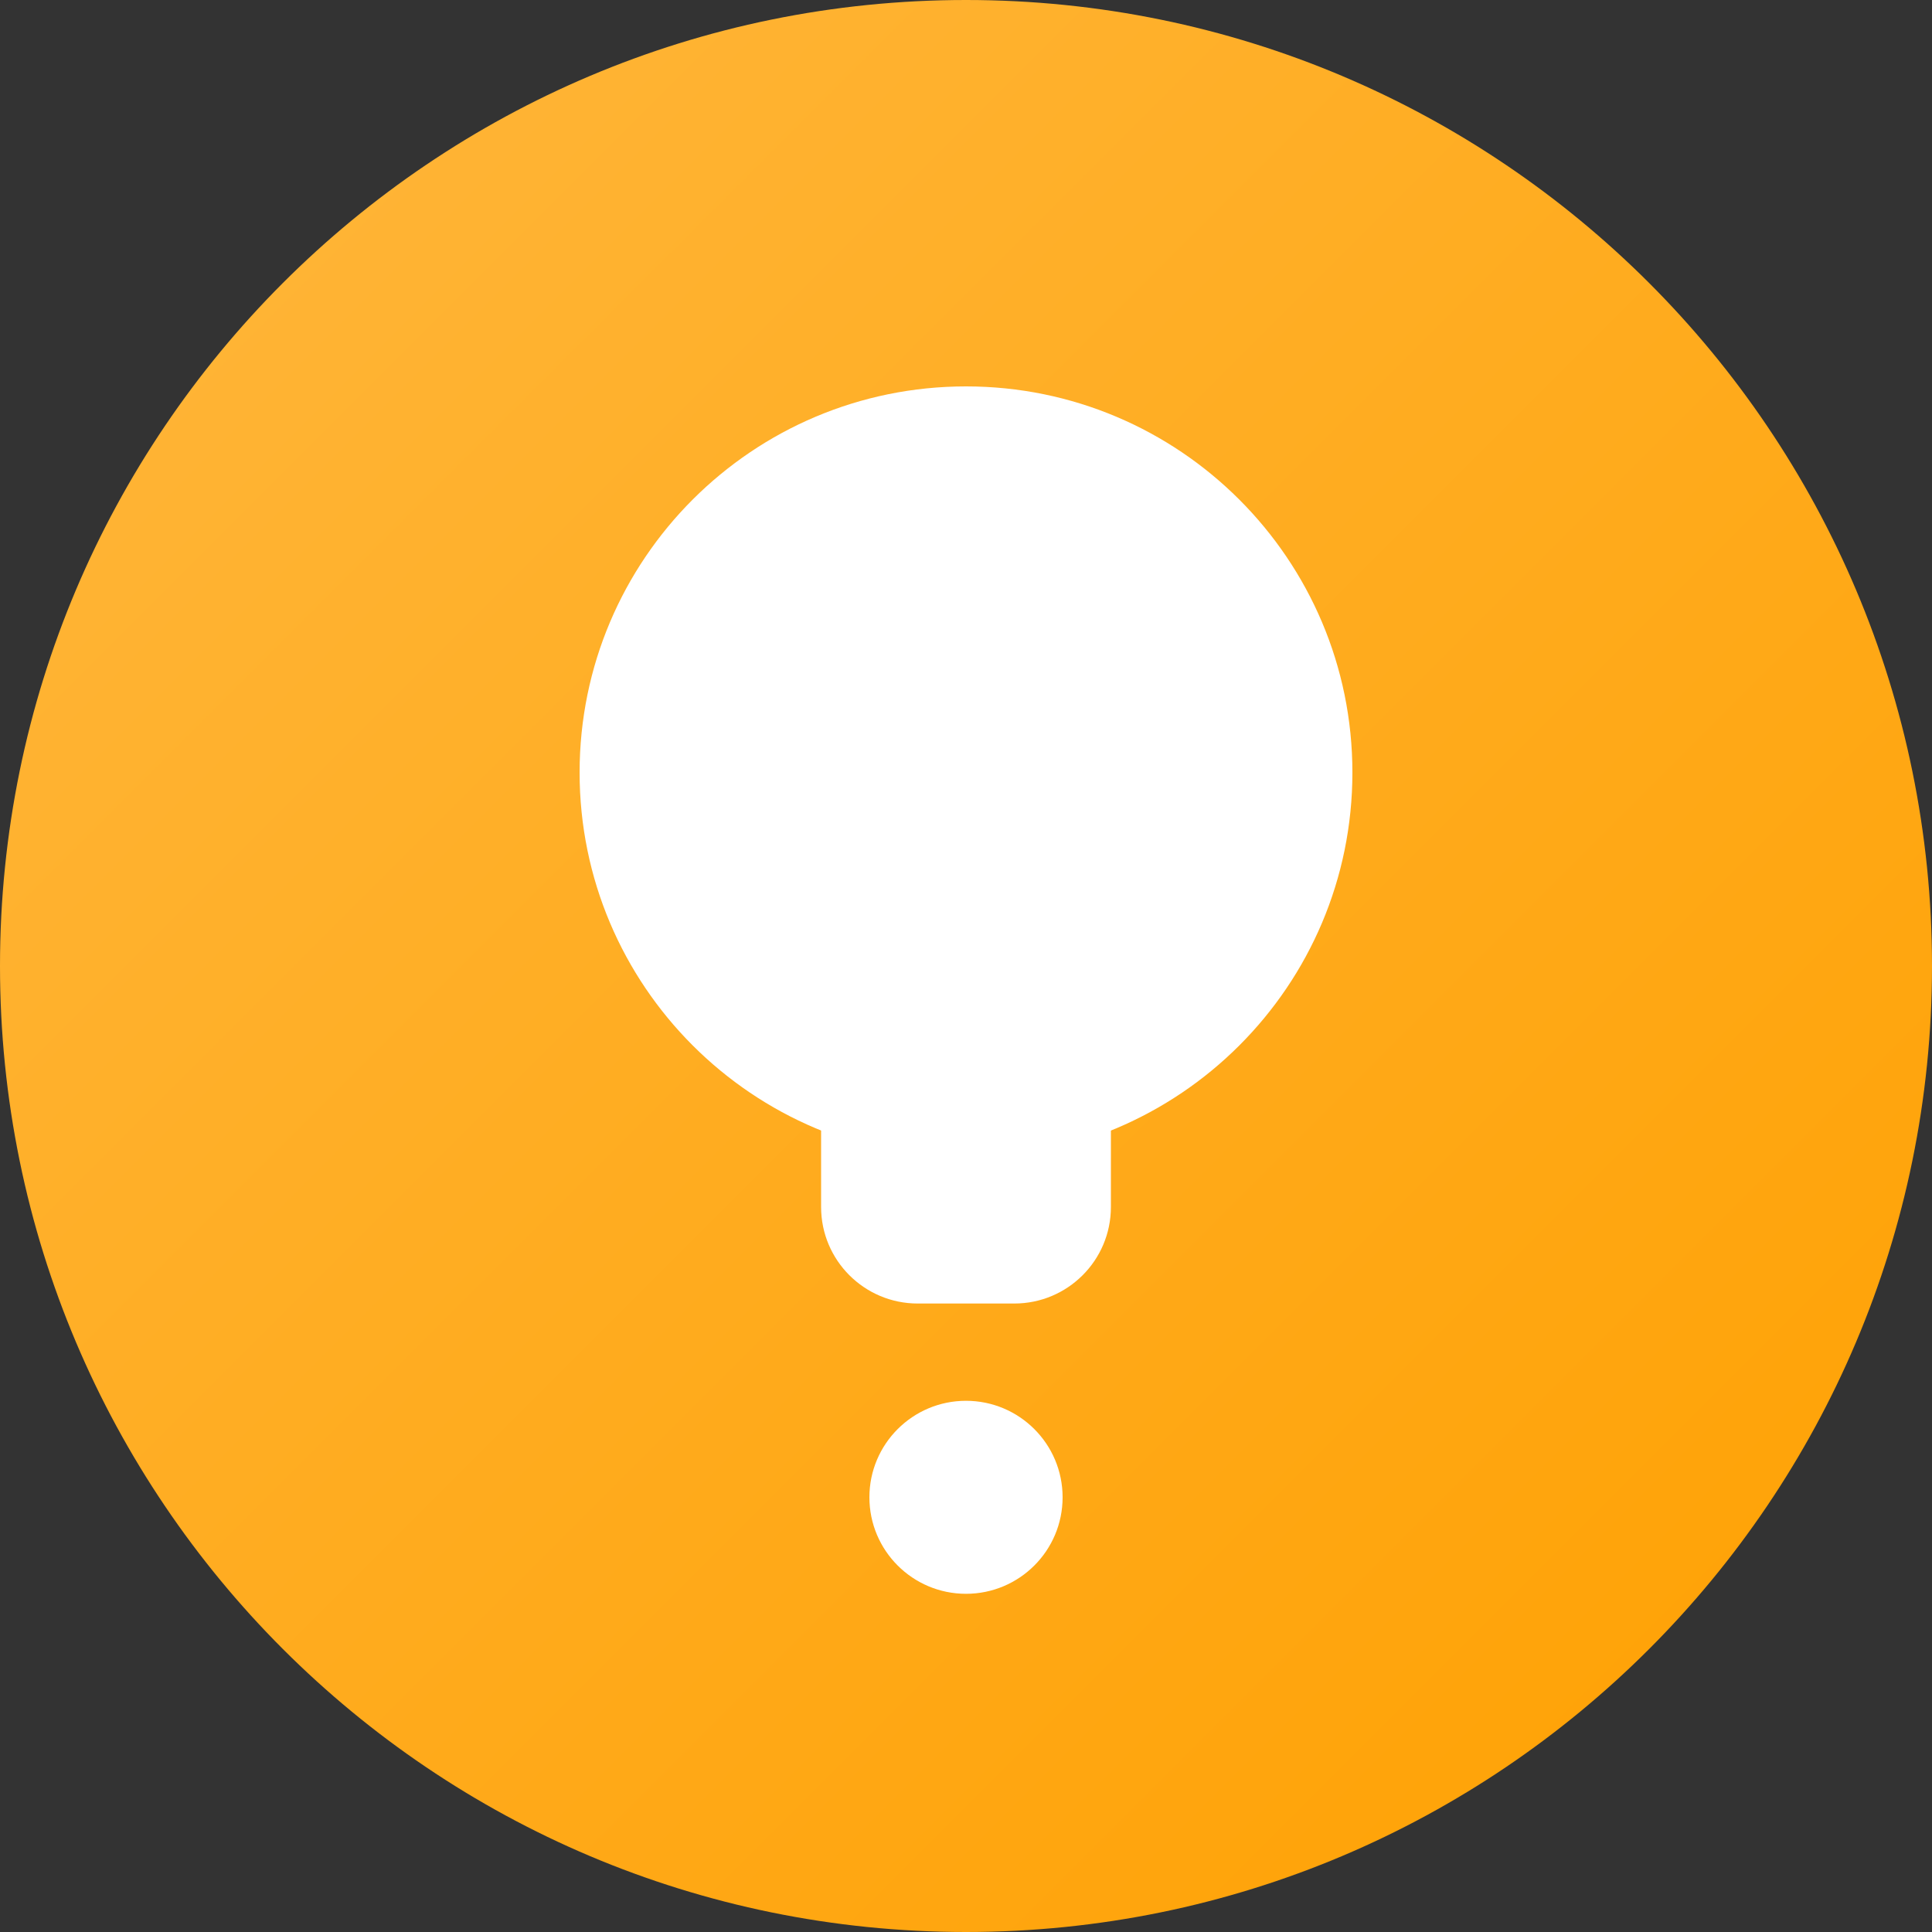 <svg fill="none" height="20" viewBox="0 0 20 20" width="20" xmlns="http://www.w3.org/2000/svg" xmlns:xlink="http://www.w3.org/1999/xlink"><rect x="0" y="0" width="20" height="20" fill="#333333" stroke="none"/><linearGradient id="a" gradientUnits="userSpaceOnUse" x1="-10" x2="10" y1="10" y2="30"><stop offset="0" stop-color="#ffb73d"/><stop offset="1" stop-color="#ffa000"/></linearGradient><path d="m0 10c0-5.523 4.477-10 10-10 5.523 0 10 4.477 10 10 0 5.523-4.477 10-10 10-5.523 0-10-4.477-10-10z" fill="url(#a)"/><g fill="#fff"><path d="m10 14.501c.552 0 1 .447 1 .999 0 .552-.448.999-1 .999-.552 0-1-.447-1-.999 0-.552.448-.999 1-.999z"/><path d="m6 7.997c0-2.208 1.791-3.997 4-3.997 2.209 0 4 1.79 4 3.997 0 2.208-1.791 3.997-4 3.997-2.209 0-4-1.79-4-3.997z"/><path d="m8.5 10.496h3v1.999c0 .552-.448.999-1 .999h-1c-.552 0-1-.447-1-.999z"/></g></svg>